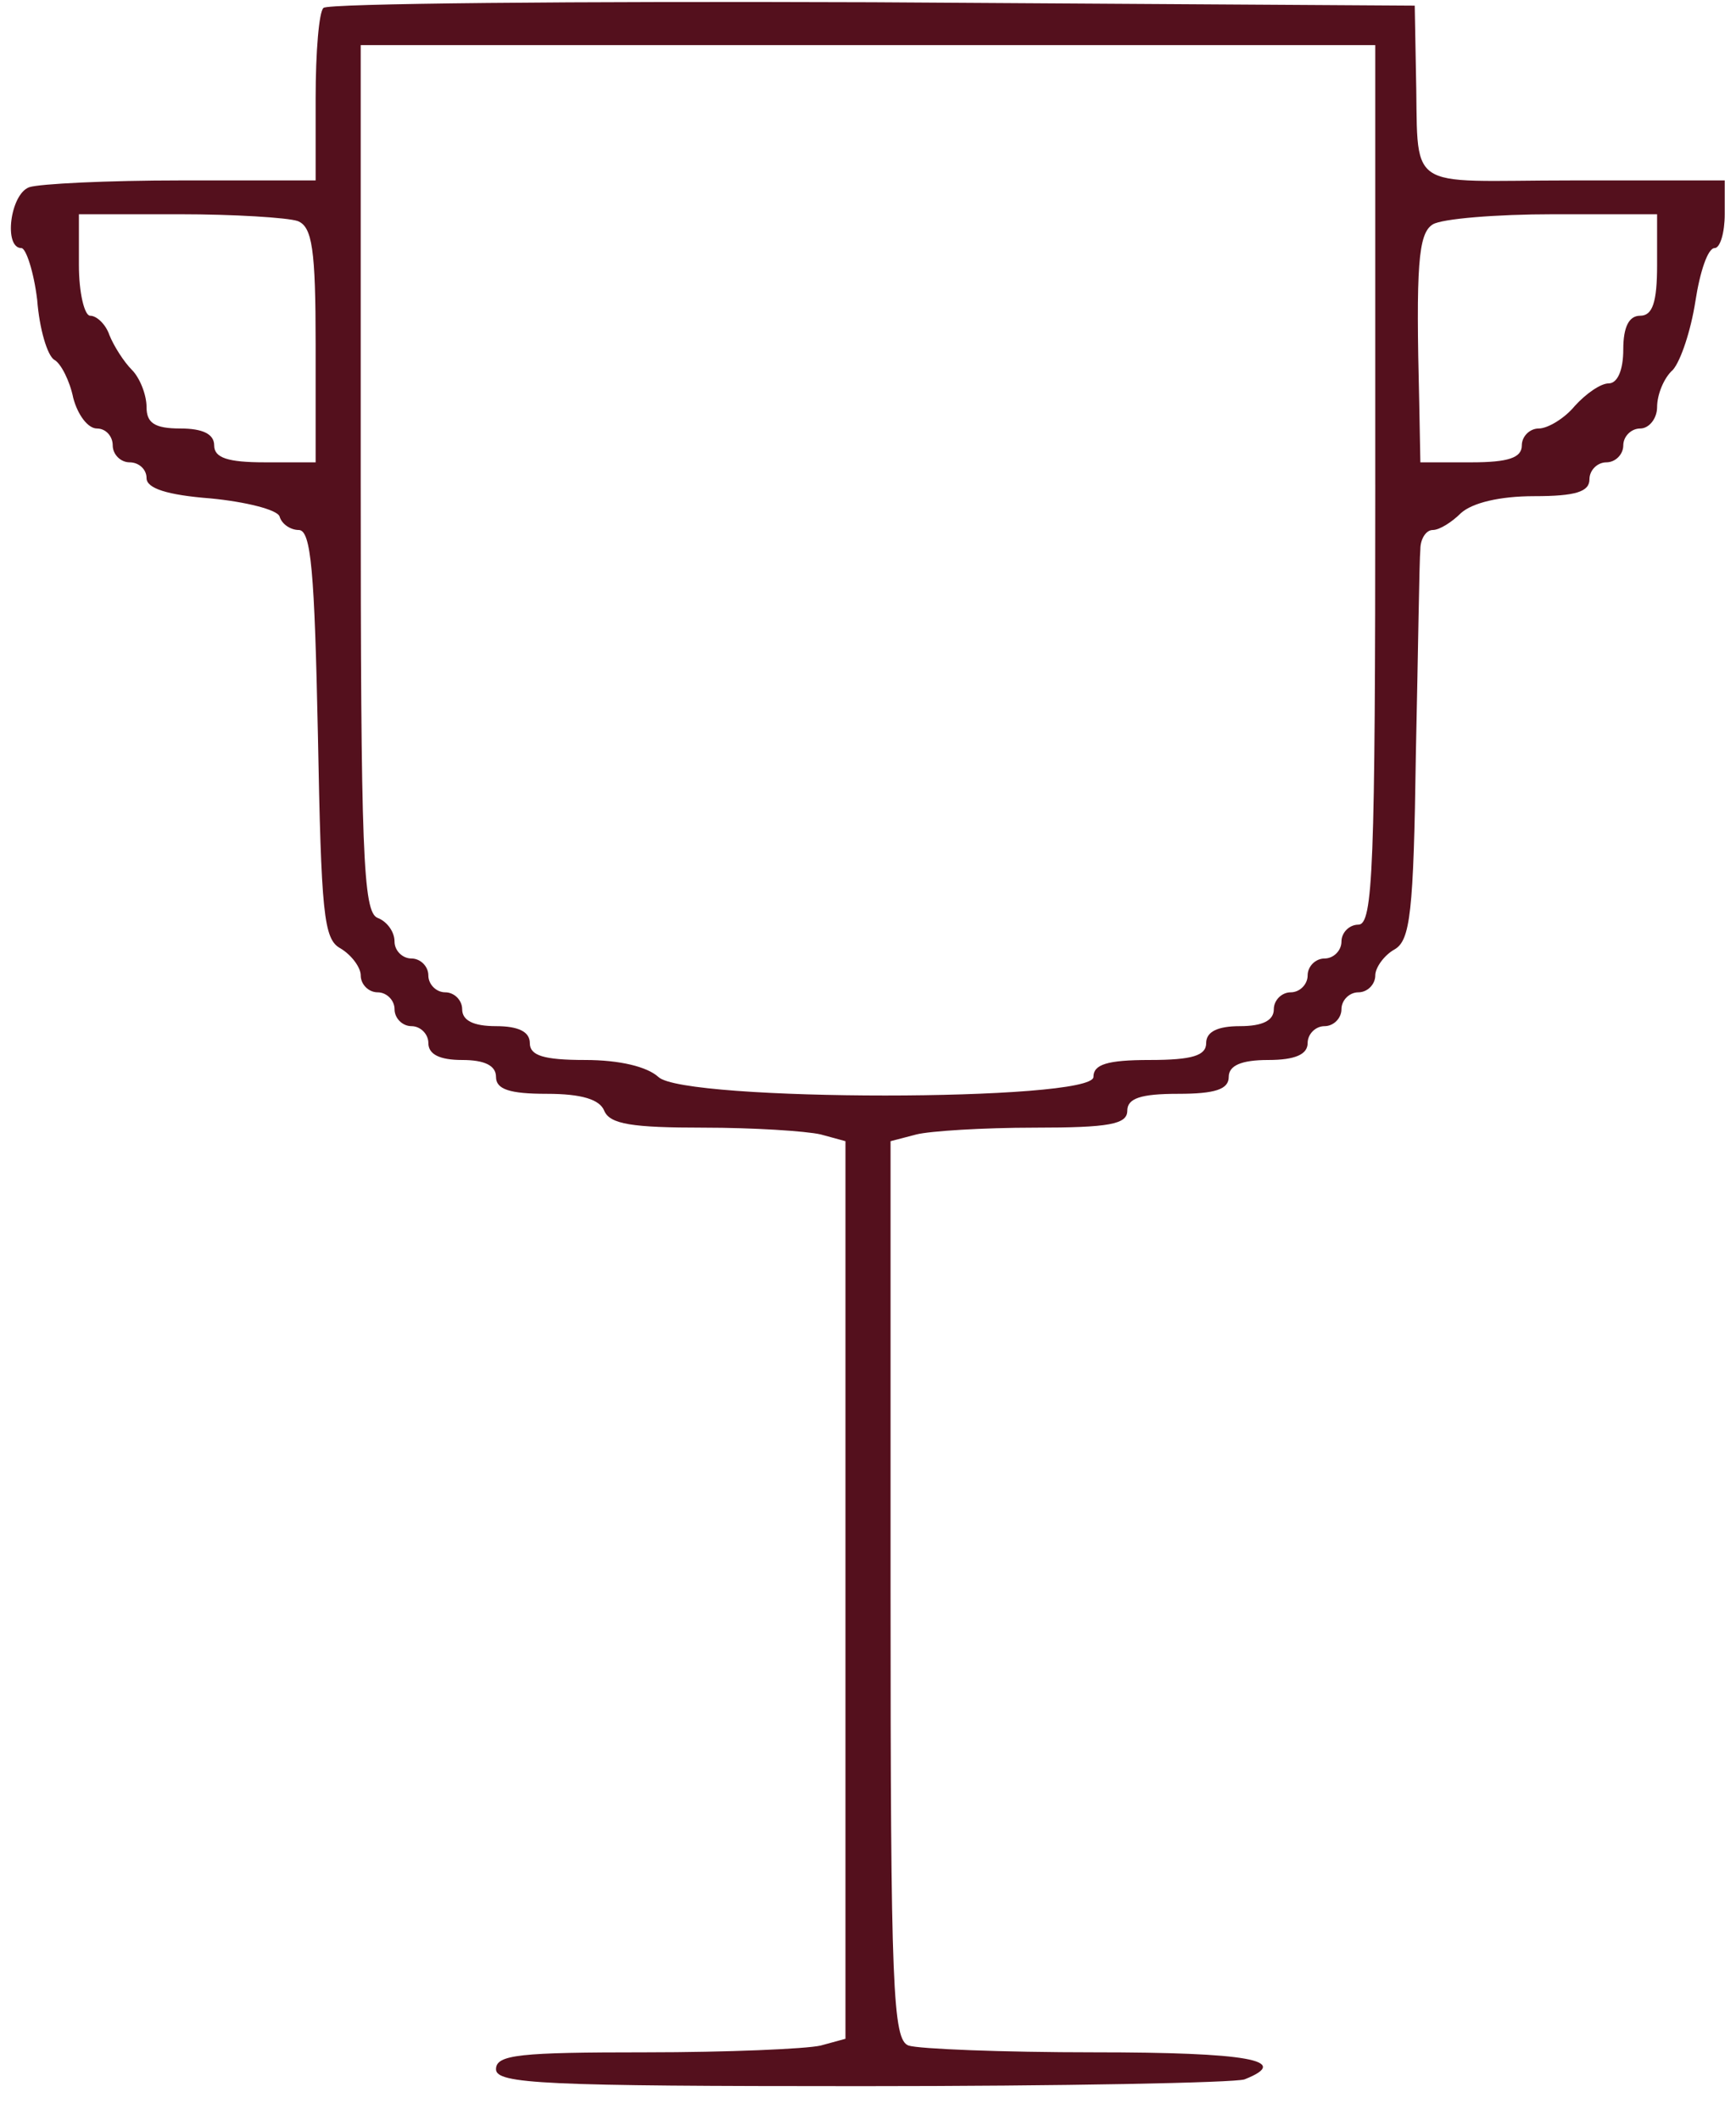 <?xml version="1.0" standalone="no"?>
<!DOCTYPE svg PUBLIC "-//W3C//DTD SVG 20010904//EN"
 "http://www.w3.org/TR/2001/REC-SVG-20010904/DTD/svg10.dtd">
<svg version="1.0" xmlns="http://www.w3.org/2000/svg"
 width="154pt" height="188pt" viewBox="0 0 154 188"
 preserveAspectRatio="xMidYMid meet">

<g transform="translate(0,188) scale(0.1,-0.1)"
fill="#54101d" stroke="none">
<path d="M287 1873 c-4 -3 -7 -39 -7 -80 l0 -73 -119 0 c-66 0 -126 -3 -135
-6 -17 -6 -23 -54 -7 -54 4 0 11 -21 14 -46 2 -26 9 -49 15 -53 6 -3 14 -19
17 -34 4 -15 13 -27 21 -27 8 0 14 -7 14 -15 0 -8 7 -15 15 -15 8 0 15 -6 15
-14 0 -9 18 -15 57 -18 31 -3 59 -10 61 -16 2 -7 10 -12 17 -12 11 0 14 -37
17 -181 3 -159 5 -182 20 -190 10 -6 18 -17 18 -24 0 -8 7 -15 15 -15 8 0 15
-7 15 -15 0 -8 7 -15 15 -15 8 0 15 -7 15 -15 0 -10 10 -15 30 -15 20 0 30 -5
30 -15 0 -11 12 -15 45 -15 31 0 47 -5 51 -15 5 -12 25 -15 88 -15 44 0 91 -3
104 -6 l22 -6 0 -398 0 -398 -22 -6 c-13 -3 -83 -6 -155 -6 -112 0 -133 -2
-133 -15 0 -13 43 -15 324 -15 178 0 331 3 340 6 43 17 2 24 -133 24 -82 0
-156 3 -165 6 -14 5 -16 50 -16 404 l0 398 23 6 c12 3 59 6 105 6 66 0 82 3
82 15 0 11 12 15 45 15 33 0 45 4 45 15 0 10 11 15 35 15 24 0 35 5 35 15 0 8
7 15 15 15 8 0 15 7 15 15 0 8 7 15 15 15 8 0 15 7 15 15 0 7 8 18 17 23 14 8
17 32 19 173 2 90 3 172 4 182 0 9 5 17 11 17 6 0 17 7 25 15 10 9 34 15 65
15 37 0 49 4 49 15 0 8 7 15 15 15 8 0 15 7 15 15 0 8 7 15 15 15 8 0 15 9 15
19 0 11 6 26 14 33 7 8 16 35 20 61 4 26 11 47 17 47 5 0 9 14 9 30 l0 30
-135 0 c-153 0 -136 -13 -139 100 l-1 55 -481 3 c-264 1 -484 -1 -487 -5z
m933 -423 c0 -340 -2 -390 -15 -390 -8 0 -15 -7 -15 -15 0 -8 -7 -15 -15 -15
-8 0 -15 -7 -15 -15 0 -8 -7 -15 -15 -15 -8 0 -15 -7 -15 -15 0 -10 -10 -15
-30 -15 -20 0 -30 -5 -30 -15 0 -11 -12 -15 -50 -15 -38 0 -50 -4 -50 -15 0
-22 -364 -22 -386 0 -10 9 -34 15 -65 15 -37 0 -49 4 -49 15 0 10 -10 15 -30
15 -20 0 -30 5 -30 15 0 8 -7 15 -15 15 -8 0 -15 7 -15 15 0 8 -7 15 -15 15
-8 0 -15 7 -15 15 0 9 -7 18 -15 21 -13 5 -15 58 -15 390 l0 384 450 0 450 0
0 -390z m-956 234 c13 -5 16 -25 16 -110 l0 -104 -45 0 c-33 0 -45 4 -45 15 0
10 -10 15 -30 15 -23 0 -30 5 -30 19 0 11 -6 26 -13 33 -7 7 -16 21 -20 31 -3
9 -11 17 -17 17 -5 0 -10 20 -10 45 l0 45 89 0 c49 0 96 -3 105 -6z m1206 -39
c0 -33 -4 -45 -15 -45 -10 0 -15 -10 -15 -30 0 -18 -5 -30 -13 -30 -7 0 -20
-9 -30 -20 -9 -11 -24 -20 -32 -20 -8 0 -15 -7 -15 -15 0 -11 -12 -15 -45 -15
l-45 0 -1 53 c-3 121 -1 150 12 158 8 5 56 9 107 9 l92 0 0 -45z"/>
</g>
</svg>
